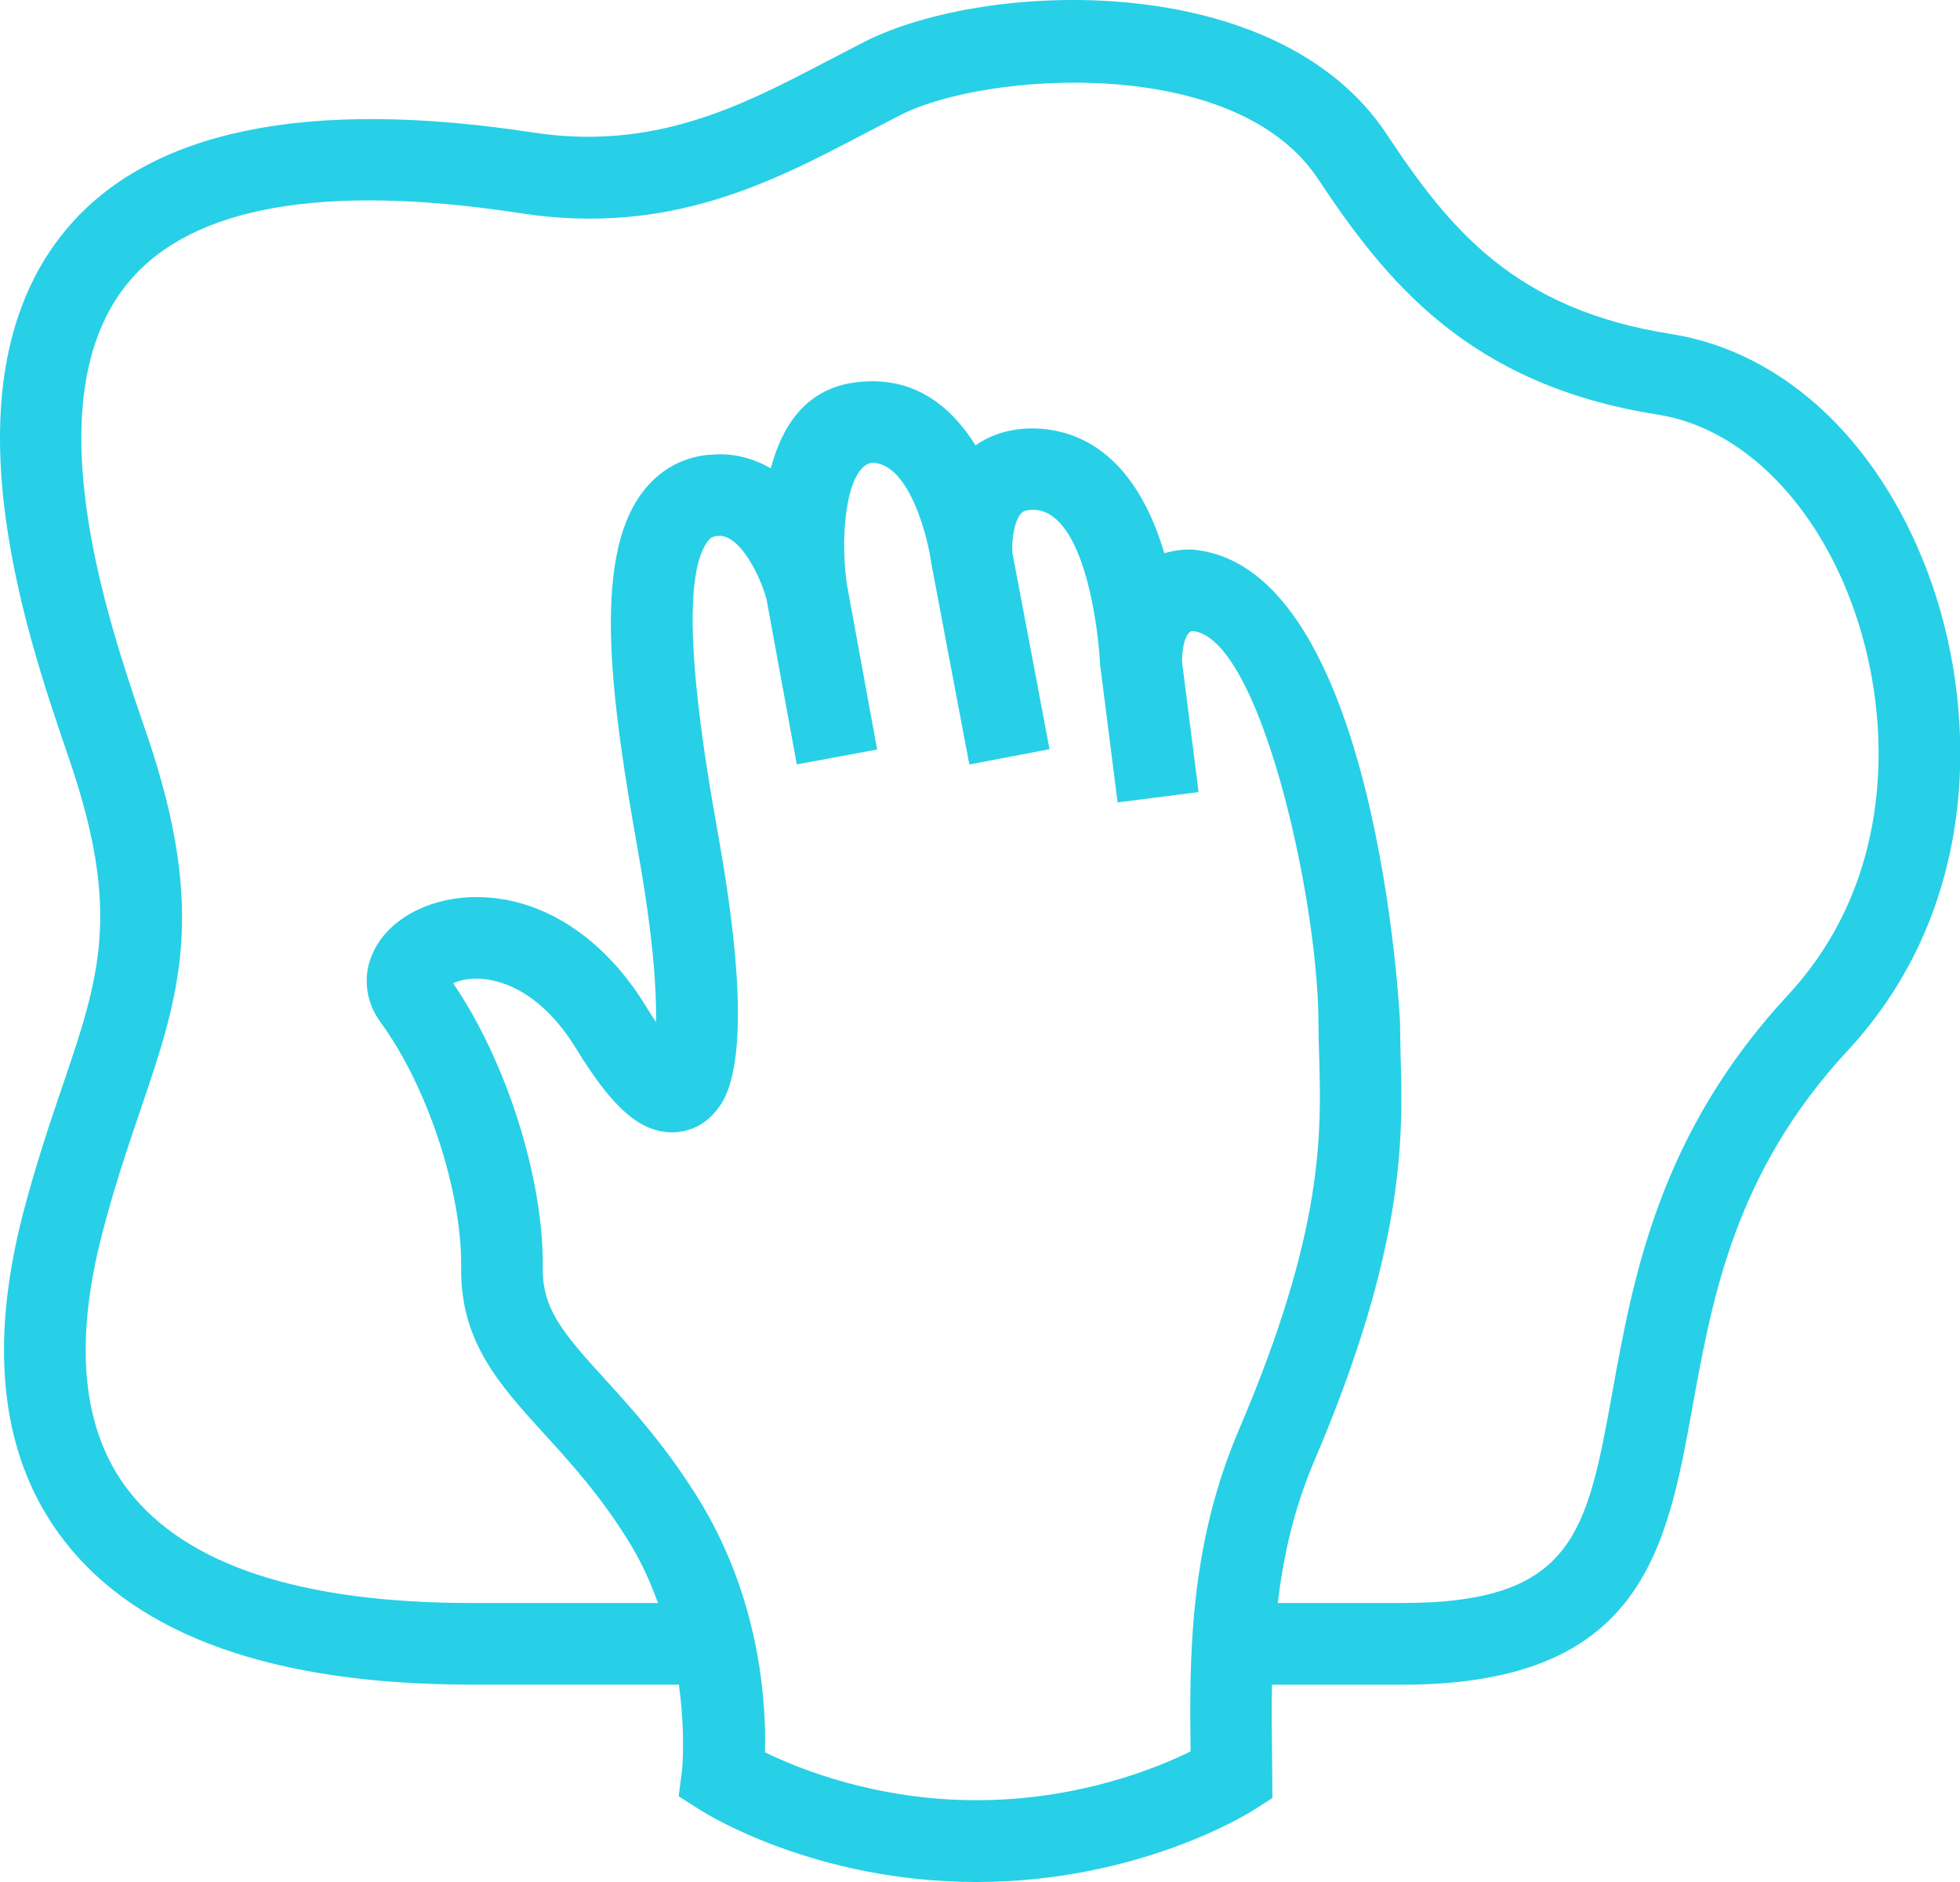 <svg width="25" height="24" viewBox="0 0 25 24" fill="none" xmlns="http://www.w3.org/2000/svg">
<path d="M24.645 7.456C24.03 5.685 22.785 4.49 21.313 4.259C19.315 3.945 18.486 2.917 17.683 1.705C16.286 -0.398 12.585 -0.251 11.036 0.528L10.545 0.782C9.47 1.345 8.358 1.925 6.807 1.691C3.911 1.247 1.907 1.661 0.848 2.922C-0.764 4.846 0.323 8.039 0.846 9.573L0.894 9.715C1.548 11.642 1.266 12.469 0.8 13.84C0.639 14.313 0.461 14.838 0.295 15.47C-0.156 17.209 0.019 18.616 0.816 19.644C1.758 20.865 3.506 21.483 6.01 21.483H8.659C8.747 22.114 8.7 22.569 8.699 22.578L8.657 22.907L8.935 23.084C8.993 23.121 10.386 24 12.455 24C14.522 24 15.927 23.124 15.985 23.085L16.23 22.93L16.225 22.362C16.222 22.077 16.218 21.785 16.224 21.484H17.886C20.949 21.484 21.259 19.761 21.589 17.934C21.844 16.533 22.131 14.947 23.567 13.398C25.251 11.584 25.227 9.139 24.645 7.456ZM12.456 22.957C11.183 22.957 10.202 22.563 9.757 22.346C9.775 21.714 9.696 20.37 8.892 19.086C8.482 18.43 8.055 17.959 7.712 17.583C7.174 16.994 6.918 16.688 6.923 16.173C6.938 15.037 6.461 13.536 5.78 12.539C5.843 12.51 5.941 12.48 6.079 12.48C6.296 12.48 6.856 12.568 7.352 13.377C7.814 14.133 8.168 14.44 8.576 14.44C8.788 14.439 8.981 14.347 9.123 14.179C9.259 14.018 9.671 13.527 9.172 10.712C9 9.745 8.597 7.482 9.026 6.904C9.064 6.852 9.093 6.839 9.176 6.833C9.449 6.833 9.699 7.353 9.777 7.64L10.163 9.748L11.188 9.558L10.799 7.434C10.705 6.727 10.822 5.946 11.12 5.901C11.612 5.901 11.843 6.905 11.877 7.173L12.364 9.749L13.387 9.554L12.913 7.048C12.903 6.893 12.935 6.644 13.024 6.548C13.037 6.532 13.067 6.501 13.183 6.501C13.766 6.509 13.991 7.751 14.033 8.483L14.255 10.233L15.288 10.101L15.076 8.432C15.082 8.175 15.144 8.061 15.205 8.047C16.061 8.108 16.811 11.43 16.817 13.036C16.817 13.176 16.821 13.318 16.826 13.465C16.854 14.458 16.889 15.691 15.805 18.227C15.161 19.727 15.172 21.17 15.186 22.335C14.745 22.552 13.746 22.957 12.456 22.957ZM22.805 12.69C21.162 14.46 20.832 16.284 20.567 17.748C20.242 19.542 20.079 20.442 17.887 20.442H16.299C16.368 19.855 16.499 19.253 16.761 18.637C17.934 15.892 17.896 14.474 17.864 13.437L17.857 13.034C17.857 12.975 17.564 7.17 15.186 7.007C15.074 7.007 14.961 7.023 14.851 7.055C14.551 6.039 13.972 5.473 13.172 5.463C12.895 5.463 12.647 5.536 12.443 5.68C12.117 5.157 11.615 4.758 10.847 4.886C10.256 4.99 9.968 5.454 9.832 5.973C9.642 5.862 9.424 5.793 9.175 5.793L9.014 5.802C8.677 5.842 8.394 6.009 8.188 6.286C7.544 7.153 7.801 8.96 8.145 10.896C8.33 11.943 8.376 12.624 8.368 13.035C8.33 12.977 8.287 12.912 8.24 12.834C7.698 11.948 6.911 11.44 6.079 11.44C5.493 11.44 4.981 11.704 4.773 12.116C4.62 12.416 4.652 12.762 4.854 13.036C5.452 13.852 5.894 15.195 5.882 16.16C5.869 17.108 6.366 17.653 6.941 18.285C7.273 18.649 7.648 19.061 8.008 19.638C8.176 19.905 8.295 20.175 8.393 20.442H6.009C3.844 20.442 2.374 19.959 1.639 19.008C1.049 18.247 0.937 17.145 1.303 15.733C1.46 15.128 1.63 14.63 1.784 14.177C2.285 12.707 2.647 11.645 1.879 9.383L1.829 9.238C1.367 7.885 0.409 5.068 1.645 3.592C2.452 2.628 4.138 2.334 6.646 2.72C8.539 3.011 9.859 2.317 11.026 1.705L11.501 1.459C12.56 0.926 15.748 0.678 16.811 2.281C17.684 3.595 18.736 4.909 21.149 5.288C22.216 5.455 23.177 6.417 23.655 7.796C24.143 9.194 24.175 11.215 22.805 12.69Z" fill="#27D0E6"/>
</svg>
